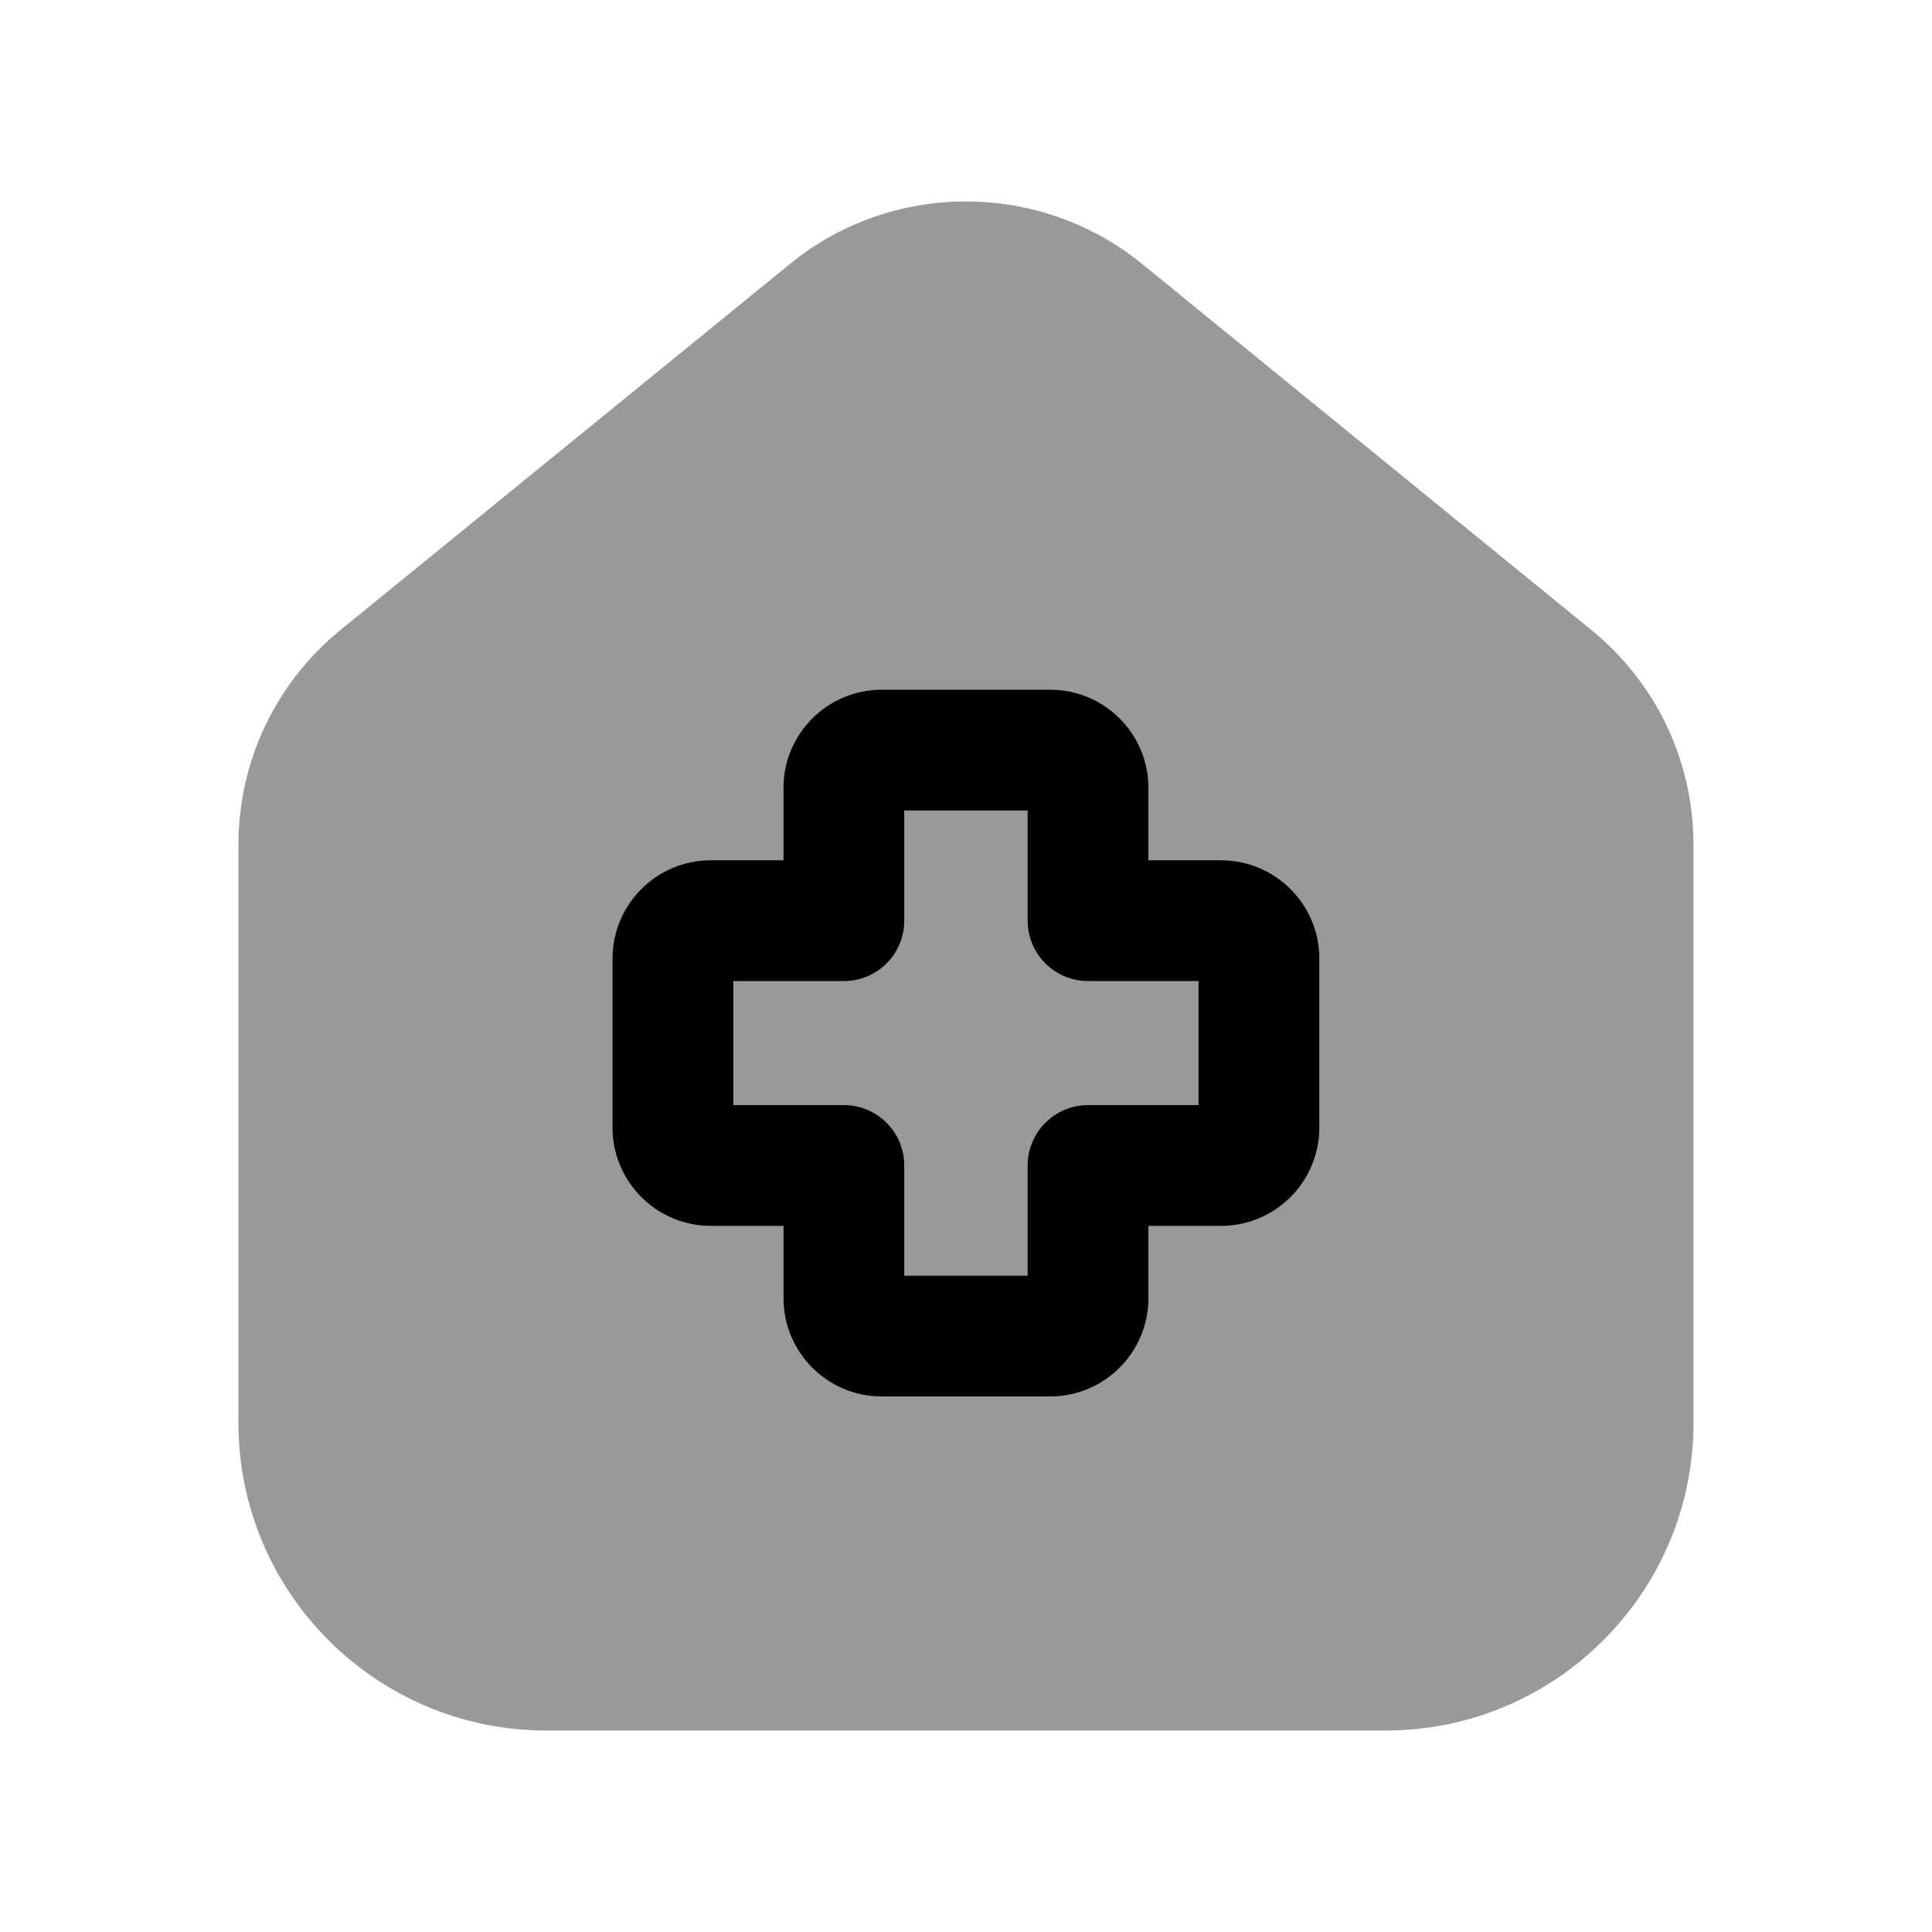 <svg width="24" height="24" viewBox="0 0 24 24" fill="none" xmlns="http://www.w3.org/2000/svg">
<path opacity="0.4" fill-rule="evenodd" clip-rule="evenodd" d="M19.761 7.82L14.188 3.279C12.918 2.244 11.078 2.244 9.813 3.279L4.238 7.819C3.427 8.477 2.962 9.453 2.962 10.497V17.677C2.962 19.783 4.676 21.497 6.784 21.497H17.215C19.323 21.497 21.037 19.783 21.037 17.677V10.497C21.037 9.452 20.572 8.477 19.761 7.82Z" fill="black"/>
<path fill-rule="evenodd" clip-rule="evenodd" d="M16.389 14.007C16.389 14.68 15.842 15.228 15.169 15.228H14.266V16.127C14.266 16.8 13.719 17.347 13.046 17.347H10.952C10.28 17.347 9.733 16.8 9.733 16.127V15.228H8.828C8.156 15.228 7.609 14.68 7.609 14.007V11.907C7.609 11.235 8.156 10.687 8.828 10.687H9.733V9.787C9.733 9.114 10.28 8.568 10.952 8.568H13.046C13.719 8.568 14.266 9.114 14.266 9.787V10.687H15.169C15.842 10.687 16.389 11.235 16.389 11.907V14.007ZM12.766 10.068V11.437C12.766 11.851 13.102 12.187 13.516 12.187H14.889V13.728H13.516C13.102 13.728 12.766 14.064 12.766 14.478V15.847H11.233V14.478C11.233 14.064 10.897 13.728 10.483 13.728H9.109V12.187H10.483C10.897 12.187 11.233 11.851 11.233 11.437V10.068H12.766Z" fill="black"/>
</svg>